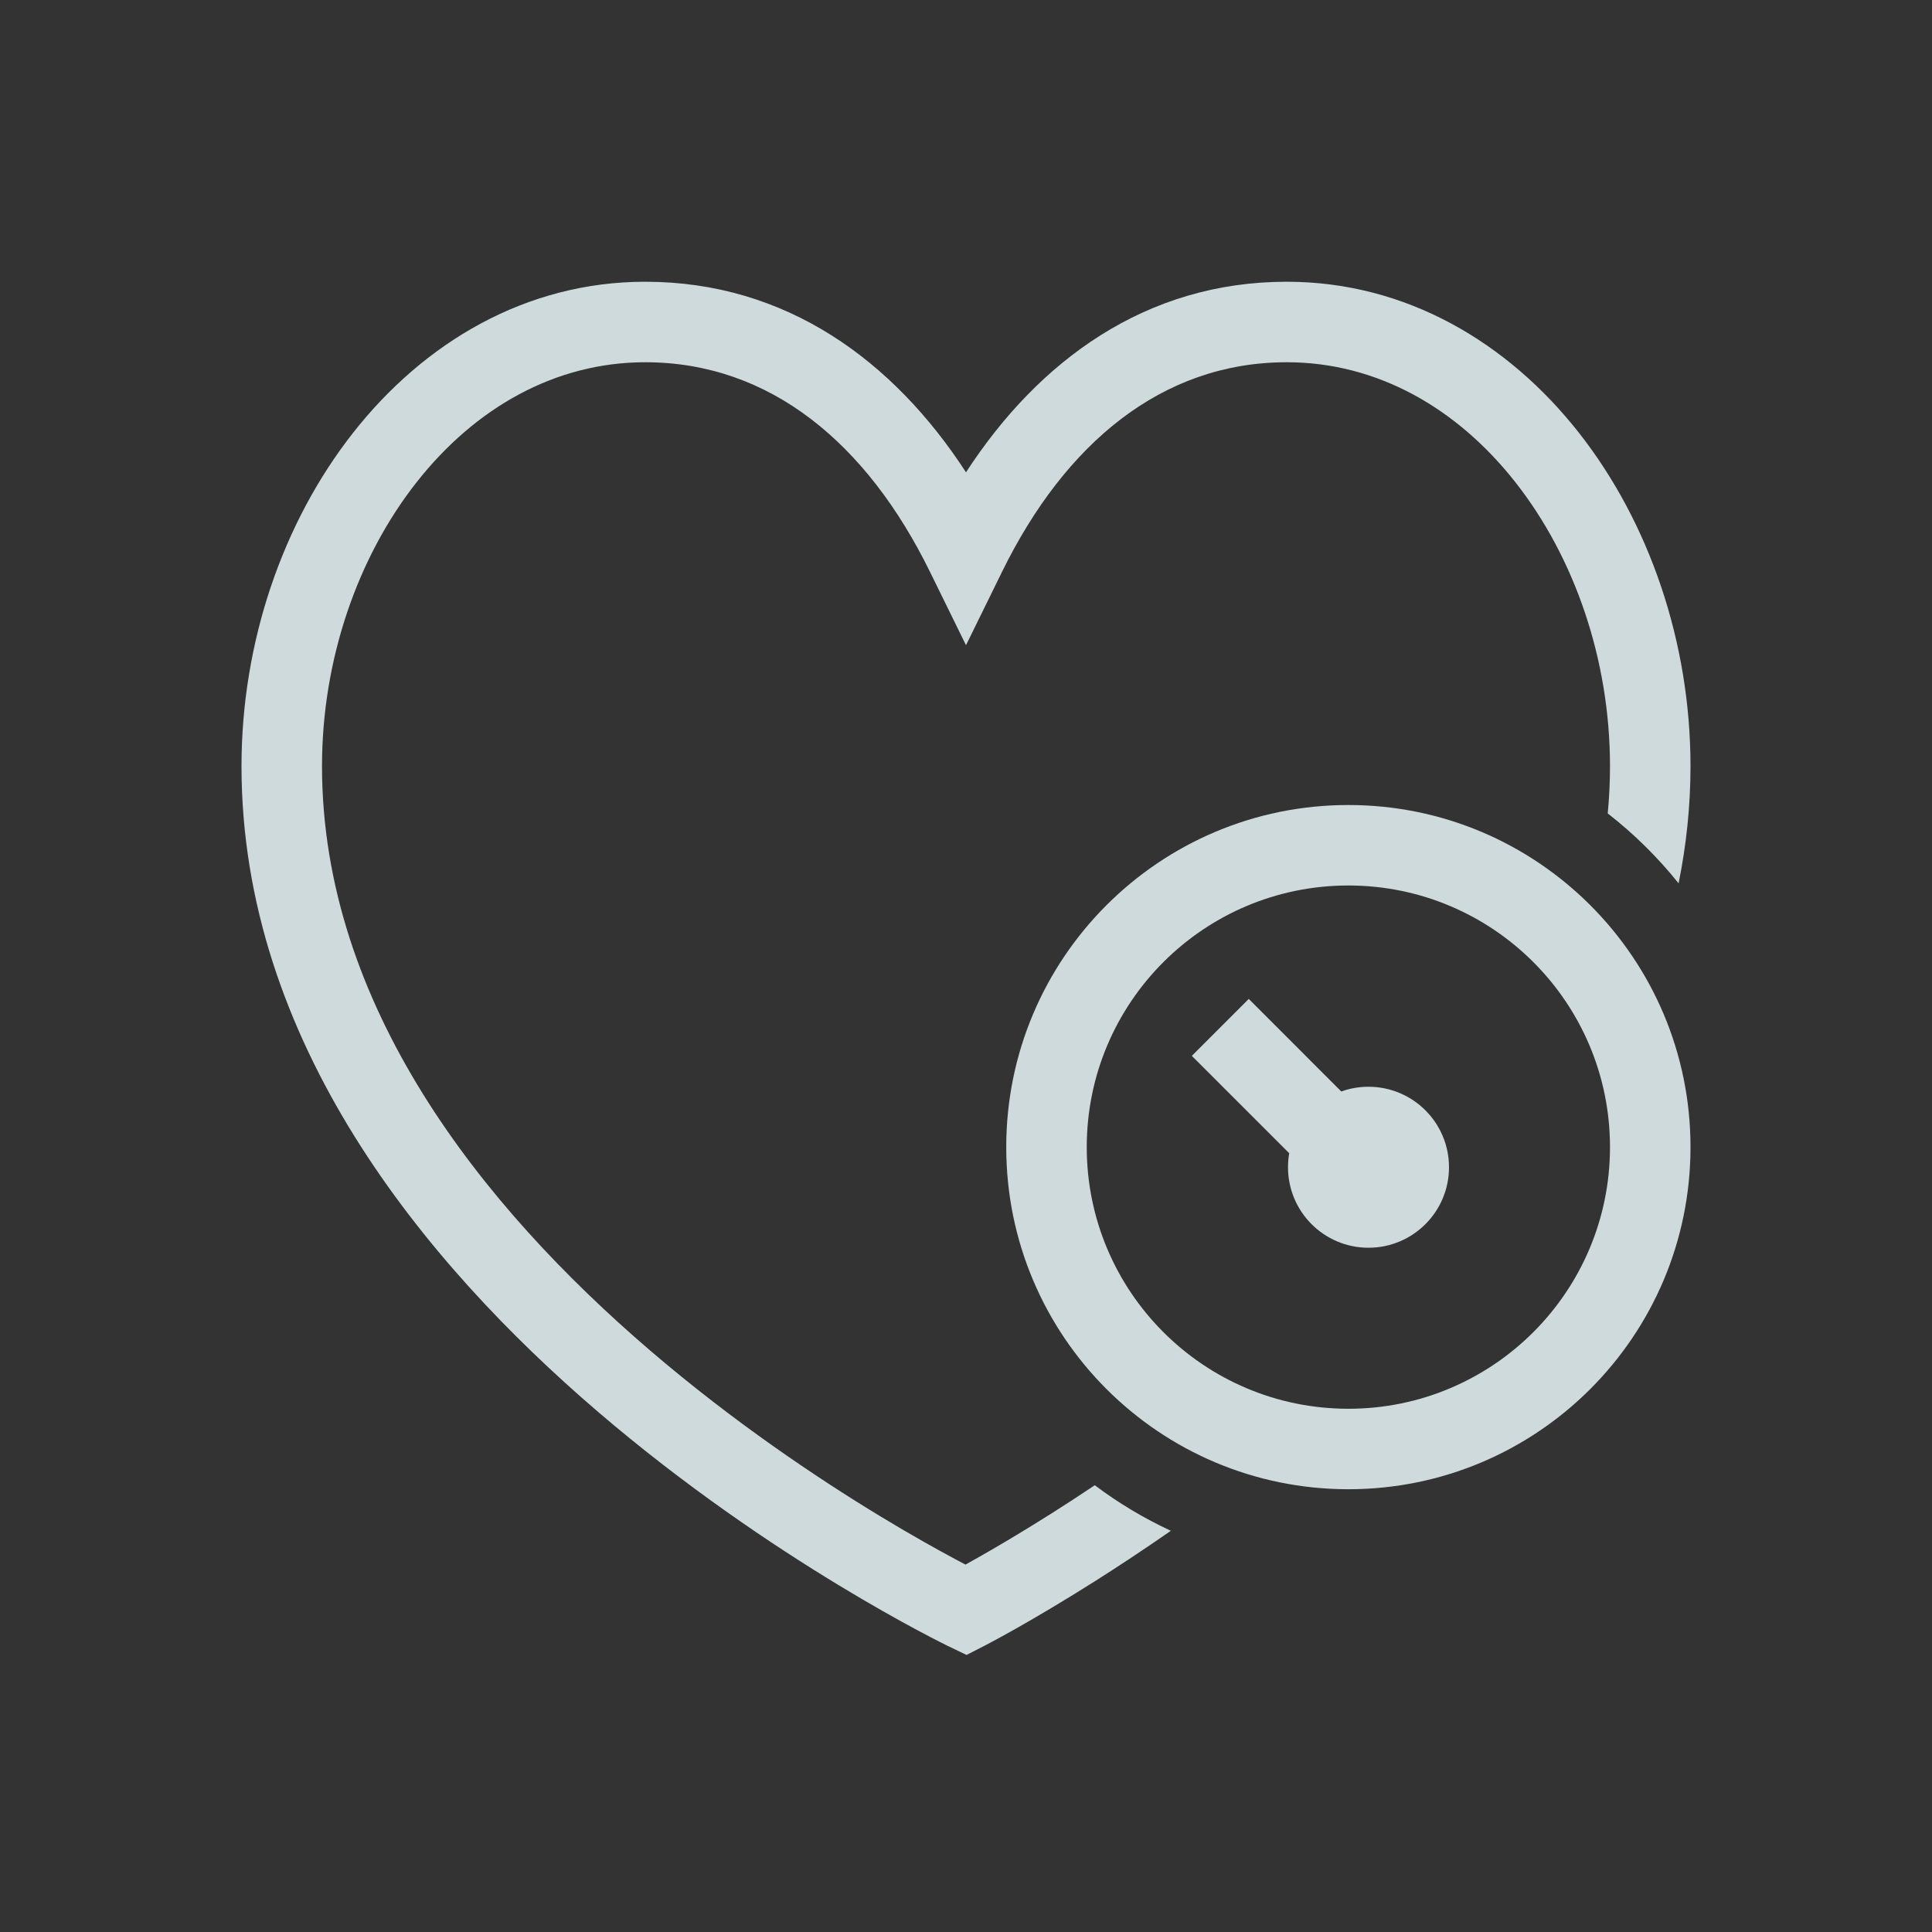 <svg xmlns="http://www.w3.org/2000/svg" width="70" height="70" fill="none" viewBox="0 0 70 70"><rect x="0" y="0" width="70" height="70" fill="#333333" stroke="none"/><path fill="#E9F7F8" fill-opacity=".85" d="M11.667 27.759C11.667 23.894 12.957 20.192 15.086 17.483C17.208 14.782 20.106 13.125 23.379 13.125C27.904 13.125 31.413 16.072 33.691 20.711L35 23.377L36.309 20.711C38.587 16.072 42.096 13.125 46.621 13.125C49.895 13.125 52.792 14.782 54.914 17.483C57.043 20.193 58.333 23.895 58.333 27.759C58.333 28.335 58.305 28.906 58.251 29.472C59.203 30.213 60.066 31.064 60.819 32.005C61.098 30.628 61.25 29.212 61.25 27.759C61.25 23.275 59.761 18.93 57.208 15.681C54.648 12.423 50.96 10.208 46.621 10.208C41.512 10.208 37.626 13.072 35 17.112C32.374 13.072 28.488 10.208 23.379 10.208C19.04 10.208 15.353 12.422 12.793 15.681C10.239 18.93 8.75 23.274 8.75 27.759C8.75 37.735 15.364 45.75 21.655 51.143C24.83 53.865 27.998 55.985 30.37 57.424C31.557 58.144 32.548 58.696 33.247 59.07C33.596 59.257 33.872 59.399 34.063 59.496C34.158 59.544 34.232 59.581 34.283 59.606L34.343 59.636L34.36 59.644L34.366 59.647L35.02 59.962L35.668 59.63L35.672 59.627L35.689 59.619L35.748 59.588C35.799 59.561 35.873 59.523 35.968 59.471C36.158 59.37 36.433 59.219 36.782 59.023C37.478 58.63 38.468 58.051 39.653 57.302C40.489 56.773 41.423 56.159 42.422 55.463C41.443 55.009 40.52 54.455 39.666 53.813C39.112 54.184 38.586 54.526 38.094 54.837C36.955 55.557 36.008 56.111 35.349 56.482C35.214 56.559 35.091 56.627 34.981 56.688C34.873 56.632 34.754 56.569 34.623 56.498C33.965 56.146 33.02 55.62 31.883 54.931C29.606 53.549 26.576 51.52 23.553 48.929C17.448 43.695 11.667 36.422 11.667 27.759Z"/><path fill="#E9F7F8" fill-opacity=".85" d="M49.583 45.208C51.194 45.208 52.5 43.903 52.5 42.292C52.5 40.681 51.194 39.375 49.583 39.375C49.237 39.375 48.905 39.435 48.597 39.546L45.245 36.193L43.182 38.256L46.711 41.784C46.682 41.949 46.667 42.118 46.667 42.292C46.667 43.903 47.972 45.208 49.583 45.208Z"/><path fill="#E9F7F8" fill-opacity=".85" fill-rule="evenodd" d="M48.854 53.958C55.7 53.958 61.25 48.408 61.25 41.562C61.25 34.717 55.7 29.167 48.854 29.167C42.008 29.167 36.458 34.717 36.458 41.562C36.458 48.408 42.008 53.958 48.854 53.958ZM48.854 51.042C54.089 51.042 58.333 46.798 58.333 41.562C58.333 36.327 54.089 32.083 48.854 32.083C43.619 32.083 39.375 36.327 39.375 41.562C39.375 46.798 43.619 51.042 48.854 51.042Z" clip-rule="evenodd"/></svg>
